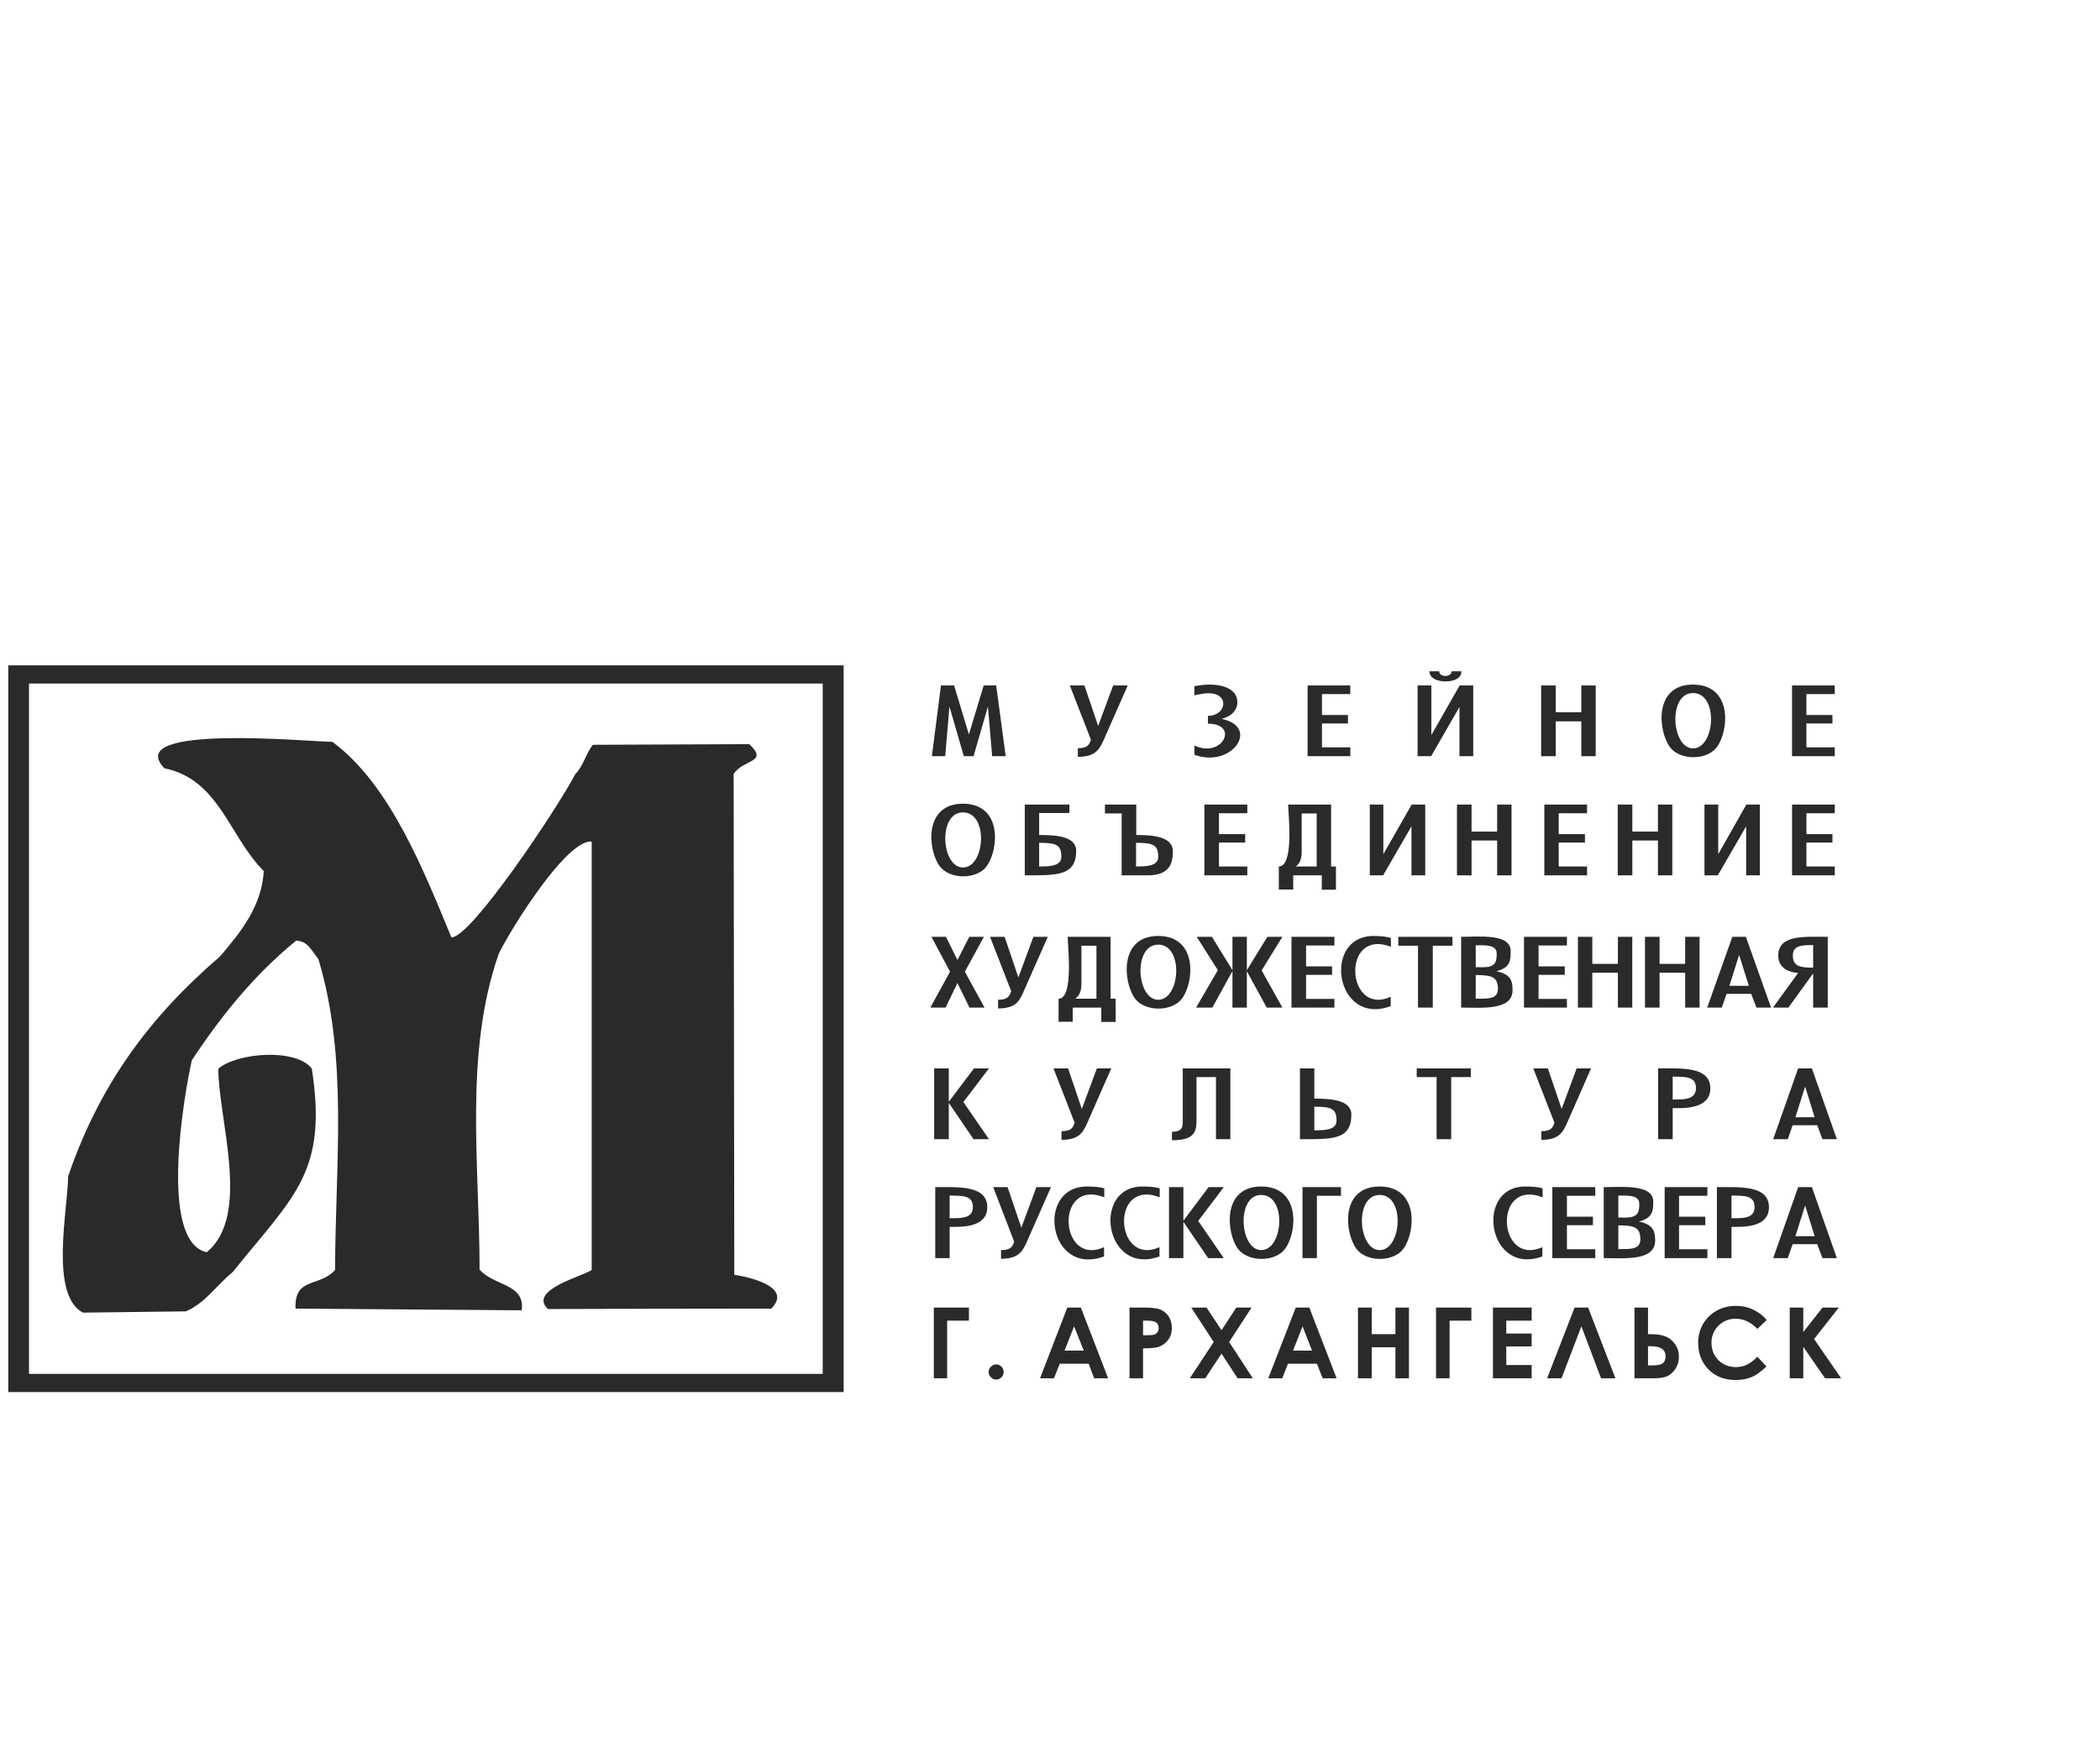 <svg width="185" height="153" viewBox="0 0 185 153" fill="none" xmlns="http://www.w3.org/2000/svg">
<path fill-rule="evenodd" clip-rule="evenodd" d="M7.305 115.644C4.342 114.08 5.982 106.505 6.001 103.639C8.703 95.748 13.008 89.737 19.382 84.265C21.357 81.957 23.053 79.761 23.239 76.746C20.164 73.657 19.307 68.669 14.48 67.683C10.697 63.737 27.339 65.356 29.277 65.356C34.384 69.097 37.403 76.895 39.77 82.59C41.522 82.59 49.125 71.182 50.691 68.185C51.38 67.515 51.585 66.454 52.219 65.617C56.803 65.598 61.407 65.58 66.01 65.561C67.762 67.199 65.469 66.882 64.631 68.185C64.649 82.888 64.668 97.609 64.687 112.312C65.712 112.461 69.923 113.299 67.948 115.29C61.407 115.29 54.847 115.309 48.268 115.327C46.479 113.634 51.417 112.424 52.126 111.884C52.126 99.322 52.126 86.74 52.126 74.141C49.945 73.936 45.118 81.641 43.944 84.005C40.869 92.808 42.248 102.616 42.248 111.847C43.497 113.317 46.292 113.075 45.957 115.439C39.322 115.383 32.669 115.346 26.035 115.29C25.923 112.461 28.122 113.447 29.52 111.884C29.538 102.541 30.694 93.273 28.047 84.489C27.395 83.688 27.134 82.925 26.091 82.869C22.401 85.884 19.512 89.458 16.903 93.403C16.288 96.065 13.902 109.39 18.207 110.321C22.158 107.101 19.233 98.633 19.233 94.148C20.947 92.715 26.109 92.342 27.47 94.148C28.886 103.323 25.886 105.352 20.5 112.07C19.046 113.261 18.096 114.787 16.381 115.532C13.343 115.569 10.324 115.606 7.305 115.644ZM2.553 60.22H72.477V121.041H2.553V60.22ZM0.727 58.619H74.322V122.641H0.727V58.619Z" fill="#2B2A29"/>
<path fill-rule="evenodd" clip-rule="evenodd" d="M156.209 110.842L158.408 104.589H159.62L161.819 110.842H160.552L160.086 109.614H157.924L157.495 110.842H156.209ZM159.023 106.208L158.166 108.906H159.862L159.023 106.208ZM153.06 108.087H152.538V110.842H151.252V104.589C153.265 104.589 155.837 104.402 155.837 106.357C155.837 107.51 154.923 108.087 153.06 108.087ZM153.041 107.324C154.066 107.324 154.569 107.064 154.569 106.338C154.569 105.333 153.712 105.333 152.538 105.333V107.324H153.041ZM146.649 110.842V104.589H150.413V105.352H147.916V107.194H150.227V107.939H147.916V110.06H150.413V110.842H146.649ZM144.506 109.185C144.506 108.125 143.984 107.957 142.567 107.957V110.042C143.574 110.042 144.506 110.116 144.506 109.185ZM145.81 109.297C145.81 111.121 143.089 110.842 141.282 110.842V104.589C142.81 104.589 145.642 104.291 145.642 105.854C145.642 106.617 145.642 107.306 144.375 107.622C145.68 107.883 145.81 108.515 145.81 109.297ZM143.238 107.269C144.412 107.269 144.412 106.636 144.412 106.04C144.412 105.259 143.35 105.333 142.567 105.333V107.269H143.238ZM136.753 110.842V104.589H140.536V105.352H138.039V107.194H140.331V107.939H138.039V110.06H140.536V110.842H136.753ZM135.877 110.693C131.05 112.461 129.876 104.533 134.367 104.533C135.076 104.533 135.579 104.589 135.896 104.7V105.482C131.479 103.788 131.926 111.642 135.877 109.874V110.693ZM121.546 105.277C119.291 105.277 119.626 110.135 121.546 110.135C123.484 110.135 123.819 105.277 121.546 105.277ZM121.546 104.533C125.012 104.533 124.714 108.59 123.614 110.042C122.738 111.214 120.353 111.195 119.496 110.023C118.452 108.627 118.042 104.533 121.546 104.533ZM114.743 110.842V104.589H118.135V105.352H116.011V110.842H114.743ZM111.109 105.277C108.873 105.277 109.208 110.135 111.109 110.135C113.066 110.135 113.383 105.277 111.109 105.277ZM111.109 104.533C114.594 104.533 114.296 108.59 113.197 110.042C112.302 111.214 109.935 111.195 109.059 110.023C108.034 108.646 107.624 104.533 111.109 104.533ZM102.984 110.842V104.589H104.251V107.548L106.469 104.589H107.811L105.556 107.566L107.811 110.842H106.432L104.251 107.641V110.842H102.984ZM102.145 110.693C97.318 112.461 96.144 104.533 100.636 104.533C101.344 104.533 101.847 104.589 102.164 104.7V105.482C97.747 103.788 98.213 111.642 102.145 109.874V110.693ZM97.262 110.693C92.342 112.498 91.206 104.533 95.753 104.533C96.461 104.533 96.983 104.589 97.281 104.7V105.482C92.864 103.77 93.33 111.661 97.262 109.874V110.693ZM91.299 104.589H92.585L90.423 109.483C90.031 110.358 89.621 110.898 88.186 110.898V110.135C88.969 110.135 89.193 109.893 89.342 109.39L87.497 104.589H88.764L89.976 108.162L91.299 104.589ZM84.198 108.087H83.658V110.842H82.391V104.589C84.385 104.589 86.975 104.402 86.975 106.357C86.975 107.51 86.043 108.087 84.198 108.087ZM84.161 107.324C85.186 107.324 85.708 107.064 85.708 106.338C85.708 105.333 84.851 105.333 83.658 105.333V107.324H84.161Z" fill="#2B2A29"/>
<path fill-rule="evenodd" clip-rule="evenodd" d="M156.209 100.364L158.408 94.129H159.619L161.818 100.364H160.551L160.085 99.135H157.923L157.495 100.364H156.209ZM159.023 95.73L158.166 98.428H159.861L159.023 95.73ZM147.897 97.628H147.356V100.364H146.071V94.129C148.083 94.129 150.674 93.924 150.674 95.897C150.674 97.032 149.742 97.628 147.897 97.628ZM147.86 96.865C148.885 96.865 149.406 96.586 149.406 95.86C149.406 94.855 148.531 94.855 147.356 94.855V96.865H147.86ZM138.896 94.129H140.163L138.02 99.005C137.628 99.88 137.218 100.42 135.783 100.42V99.657C136.566 99.657 136.771 99.433 136.939 98.912L135.075 94.129H136.361L137.572 97.702L138.896 94.129ZM126.558 100.364V94.892H124.806V94.129H129.577V94.892H127.844V100.364H126.558ZM115.786 94.129V96.79C117.221 96.79 119.048 96.902 119.048 98.186C119.048 100.457 117.352 100.364 114.519 100.364V94.129H115.786ZM117.743 98.726C117.743 97.684 117.296 97.498 115.786 97.498V99.582C116.7 99.582 117.743 99.564 117.743 98.726ZM108.388 94.129V100.364H107.121V94.892H105.406V98.782C105.406 99.917 104.977 100.457 103.244 100.457V99.712C104.12 99.712 104.195 99.322 104.195 98.8V94.129H108.388ZM96.628 94.129H97.895L95.752 99.005C95.361 99.88 94.951 100.42 93.516 100.42V99.657C94.299 99.657 94.504 99.433 94.671 98.912L92.808 94.129H94.094L95.305 97.702L96.628 94.129ZM82.297 100.364V94.129H83.583V97.07L85.8 94.129H87.124L84.869 97.088L87.124 100.364H85.763L83.583 97.163V100.364H82.297Z" fill="#2B2A29"/>
<path fill-rule="evenodd" clip-rule="evenodd" d="M159.73 85.252C158.556 85.252 157.941 85.122 157.941 84.173C157.941 83.298 158.705 83.261 159.73 83.261V85.252ZM159.73 85.755V88.77H161.016V82.535C159.022 82.535 156.655 82.312 156.655 84.191C156.655 84.992 157.177 85.624 158.407 85.717L156.19 88.77H157.55L159.73 85.755ZM150.394 88.77L152.611 82.535H153.804L156.022 88.77H154.736L154.27 87.56H152.108L151.68 88.77H150.394ZM153.208 84.135L152.35 86.853H154.065L153.208 84.135ZM144.915 88.77V82.535H146.2V84.917H148.455V82.535H149.723V88.77H148.455V85.699H146.2V88.77H144.915ZM139.007 88.77V82.535H140.274V84.917H142.529V82.535H143.796V88.77H142.529V85.699H140.274V88.77H139.007ZM134.255 88.77V82.535H138.038V83.298H135.54V85.141H137.851V85.885H135.54V88.007H138.038V88.77H134.255ZM131.962 87.132C131.962 86.071 131.422 85.903 130.005 85.903V87.988C131.03 87.988 131.962 88.044 131.962 87.132ZM133.248 87.243C133.248 89.049 130.546 88.77 128.72 88.77V82.535C130.248 82.535 133.08 82.219 133.08 83.782C133.08 84.564 133.099 85.252 131.813 85.569C133.136 85.829 133.248 86.462 133.248 87.243ZM130.695 85.215C131.85 85.215 131.85 84.582 131.85 83.987C131.85 83.205 130.788 83.279 130.005 83.279V85.215H130.695ZM124.918 88.77V83.317H123.185V82.535H127.955V83.317H126.222V88.77H124.918ZM122.514 88.639C117.631 90.463 116.438 82.46 121.004 82.46C121.731 82.46 122.234 82.535 122.532 82.647V83.41C118.115 81.735 118.581 89.588 122.514 87.82V88.639ZM113.773 88.77V82.535H117.556V83.298H115.059V85.141H117.351V85.885H115.059V88.007H117.556V88.77H113.773ZM108.574 85.475V82.535H109.841V85.475L111.649 82.535H112.972L111.145 85.494L112.972 88.77H111.593L109.841 85.569V88.77H108.574V85.55L106.803 88.77H105.368L107.288 85.475L105.424 82.535H106.766L108.574 85.475ZM102.032 83.224C99.796 83.224 100.113 88.081 102.032 88.081C103.989 88.081 104.306 83.224 102.032 83.224ZM102.032 82.46C105.517 82.46 105.219 86.518 104.12 87.988C103.225 89.16 100.858 89.142 99.982 87.969C98.957 86.573 98.547 82.46 102.032 82.46ZM97.019 88.77H94.503V90.017H93.255V87.988C94.615 87.988 94.056 83.279 94.056 82.535H97.839V87.988H98.286V90.035H97.019V88.77ZM96.591 83.317H95.267V86.704C95.267 87.318 95.081 87.746 94.727 87.988H96.591V83.317ZM91.037 82.535H92.304L90.142 87.43C89.77 88.304 89.36 88.844 87.925 88.844V88.081C88.707 88.081 88.912 87.839 89.08 87.318L87.216 82.535H88.502L89.714 86.108L91.037 82.535ZM81.961 88.77L83.694 85.606L82.054 82.535H83.34L84.346 84.582L85.39 82.535H86.676L84.999 85.606L86.732 88.77H85.409L84.346 86.611L83.303 88.77H81.961Z" fill="#2B2A29"/>
<path fill-rule="evenodd" clip-rule="evenodd" d="M157.871 77.118V70.883H161.636V71.647H159.138V73.489H161.431V74.234H159.138V76.337H161.636V77.118H157.871ZM150.156 77.118V70.883H151.367V75.257L153.846 70.883H155.038V77.118H153.827V72.8L151.33 77.118H150.156ZM142.515 77.118V70.883H143.801V73.266H146.056V70.883H147.323V77.118H146.056V74.047H143.801V77.118H142.515ZM136.048 77.118V70.883H139.812V71.647H137.315V73.489H139.626V74.234H137.315V76.337H139.812V77.118H136.048ZM128.351 77.118V70.883H129.637V73.266H131.892V70.883H133.159V77.118H131.892V74.047H129.637V77.118H128.351ZM120.673 77.118V70.883H121.866V75.257L124.363 70.883H125.556V77.118H124.344V72.8L121.847 77.118H120.673ZM116.443 77.118H113.927V78.365H112.659V76.337C114.038 76.337 113.479 71.628 113.479 70.883H117.263V76.337H117.691V78.384H116.443V77.118ZM115.995 71.665H114.672V75.052C114.672 75.666 114.504 76.095 114.15 76.337H115.995V71.665ZM106.099 77.118V70.883H109.883V71.647H107.385V73.489H109.696V74.234H107.385V76.337H109.883V77.118H106.099ZM102.037 75.481C102.037 74.438 101.571 74.252 100.08 74.252V76.337C100.993 76.337 102.037 76.318 102.037 75.481ZM101.105 77.118H98.812V71.665H97.34V70.883H100.098V73.564C101.552 73.564 103.323 73.694 103.323 74.997C103.323 76.057 103.043 77.118 101.105 77.118ZM94.209 70.883V71.628H91.544V73.564C92.979 73.564 94.806 73.657 94.806 74.959C94.806 77.193 93.073 77.118 90.277 77.118V70.883H94.209ZM93.501 75.481C93.501 74.438 93.054 74.252 91.544 74.252V76.337C92.457 76.337 93.501 76.318 93.501 75.481ZM84.835 71.572C82.599 71.572 82.916 76.43 84.835 76.43C86.792 76.43 87.109 71.572 84.835 71.572ZM84.835 70.809C88.32 70.809 88.003 74.866 86.904 76.337C86.028 77.509 83.661 77.49 82.785 76.318C81.742 74.922 81.332 70.809 84.835 70.809Z" fill="#2B2A29"/>
<path fill-rule="evenodd" clip-rule="evenodd" d="M157.869 66.622V60.387H161.634V61.15H159.136V62.993H161.429V63.737H159.136V65.84H161.634V66.622H157.869ZM149.147 61.057C146.911 61.057 147.246 65.933 149.147 65.933C151.104 65.933 151.421 61.057 149.147 61.057ZM149.147 60.313C152.632 60.313 152.334 64.37 151.235 65.84C150.34 67.013 147.973 66.994 147.116 65.822C146.072 64.426 145.662 60.313 149.147 60.313ZM135.766 66.622V60.387H137.052V62.751H139.307V60.387H140.575V66.622H139.307V63.551H137.052V66.622H135.766ZM127.343 60.033C126.56 60.033 125.926 59.717 125.926 59.14H126.784C126.784 59.699 127.883 59.68 127.883 59.14H128.741C128.741 59.736 128.144 60.033 127.343 60.033ZM124.883 66.622V60.387H126.094V64.761L128.591 60.387H129.784V66.622H128.573V62.285L126.076 66.622H124.883ZM115.192 66.622V60.387H118.956V61.15H116.459V62.993H118.751V63.737H116.459V65.84H118.956V66.622H115.192ZM106.47 61.076C106.116 61.076 105.706 61.15 105.221 61.262V60.462C106.899 60.089 109.005 60.368 109.005 61.876C109.005 62.527 108.52 63.123 107.607 63.328C111.073 64.053 108.501 67.72 105.221 66.492V65.673C107.663 66.864 109.228 63.756 106.414 63.756V63.067C108.054 63.067 108.352 61.076 106.47 61.076ZM98.065 60.387H99.351L97.189 65.282C96.798 66.138 96.388 66.678 94.953 66.678V65.915C95.736 65.915 95.941 65.691 96.108 65.17L94.245 60.387H95.531L96.742 63.96L98.065 60.387ZM82.094 66.622L82.895 60.387H84.051L85.355 64.705L86.66 60.387H87.759L88.598 66.622H87.405L87.032 62.248L85.765 66.622H84.908L83.641 62.248L83.268 66.622H82.094Z" fill="#2B2A29"/>
<path d="M82.266 115.197H85.359V116.351H83.44V121.431H82.266V115.197ZM99.504 115.197H100.772C101.461 115.197 101.946 115.253 102.244 115.383C102.542 115.513 102.784 115.718 102.971 115.997C103.138 116.276 103.232 116.611 103.232 117.002C103.232 117.449 103.101 117.802 102.877 118.081C102.654 118.379 102.337 118.584 101.946 118.696C101.722 118.751 101.293 118.789 100.697 118.789V121.431H99.504V115.197ZM100.697 117.635H101.07C101.368 117.635 101.592 117.616 101.703 117.579C101.815 117.523 101.908 117.449 101.983 117.356C102.039 117.263 102.076 117.132 102.076 117.002C102.076 116.76 101.983 116.574 101.797 116.481C101.666 116.388 101.405 116.351 101.032 116.351H100.697V117.635ZM104.946 115.197H106.288L107.611 117.188L108.916 115.197H110.257L108.282 118.23L110.369 121.431H109.027L107.611 119.254L106.176 121.431H104.816L106.922 118.23L104.946 115.197ZM114.152 115.197H115.345L117.749 121.431H116.519L116.016 120.147H113.463L112.96 121.431H111.73L114.152 115.197ZM114.749 116.853L113.91 118.993H115.587L114.749 116.853ZM119.632 115.197H120.843V117.542H122.93V115.197H124.123V121.431H122.93V118.696H120.843V121.431H119.632V115.197ZM126.508 115.197H129.621V116.351H127.701V121.431H126.508V115.197ZM131.522 115.197H134.932V116.351H132.696V117.486H134.932V118.621H132.696V120.259H134.932V121.431H131.522V115.197ZM141.045 121.431L139.312 116.853L137.56 121.431H136.292L138.715 115.197H139.908L142.312 121.431H141.045ZM143.989 121.431V115.197H145.182V117.542H145.443C145.927 117.542 146.356 117.598 146.673 117.728C147.008 117.84 147.288 118.044 147.53 118.379C147.772 118.696 147.903 119.068 147.903 119.533C147.903 119.961 147.791 120.315 147.586 120.613C147.381 120.91 147.139 121.115 146.878 121.245C146.598 121.357 146.226 121.431 145.741 121.431H143.989ZM145.182 118.603V120.296H145.48C145.965 120.296 146.3 120.24 146.468 120.11C146.636 119.998 146.729 119.794 146.729 119.496C146.729 118.9 146.3 118.603 145.424 118.603H145.182ZM155.637 116.295L154.817 117.076C154.239 116.481 153.606 116.183 152.897 116.183C152.301 116.183 151.798 116.388 151.388 116.797C150.978 117.207 150.773 117.709 150.773 118.305C150.773 118.714 150.866 119.086 151.052 119.403C151.239 119.719 151.481 119.98 151.817 120.166C152.152 120.352 152.525 120.445 152.916 120.445C153.27 120.445 153.587 120.371 153.867 120.24C154.165 120.11 154.463 119.887 154.817 119.533L155.618 120.389C155.152 120.836 154.724 121.152 154.314 121.32C153.904 121.487 153.438 121.581 152.916 121.581C151.947 121.581 151.146 121.283 150.531 120.668C149.916 120.054 149.599 119.254 149.599 118.305C149.599 117.672 149.748 117.132 150.027 116.648C150.307 116.165 150.698 115.774 151.22 115.476C151.761 115.178 152.32 115.048 152.935 115.048C153.438 115.048 153.941 115.141 154.407 115.364C154.892 115.588 155.302 115.885 155.637 116.295ZM157.668 115.197H158.861V117.356L160.557 115.197H161.992L159.812 117.97L162.197 121.431H160.781L158.861 118.658V121.431H157.668V115.197ZM87.763 120.203C87.95 120.203 88.099 120.278 88.229 120.408C88.36 120.538 88.416 120.687 88.416 120.873C88.416 121.059 88.36 121.208 88.229 121.338C88.099 121.469 87.95 121.543 87.763 121.543C87.577 121.543 87.428 121.469 87.297 121.338C87.167 121.208 87.092 121.059 87.092 120.873C87.092 120.687 87.167 120.538 87.297 120.408C87.428 120.278 87.577 120.203 87.763 120.203ZM94.025 115.197H95.218L97.622 121.431H96.392L95.907 120.147H93.354L92.851 121.431H91.621L94.025 115.197ZM94.621 116.853L93.783 118.993H95.479L94.621 116.853Z" fill="#2B2A29"/>
</svg>
